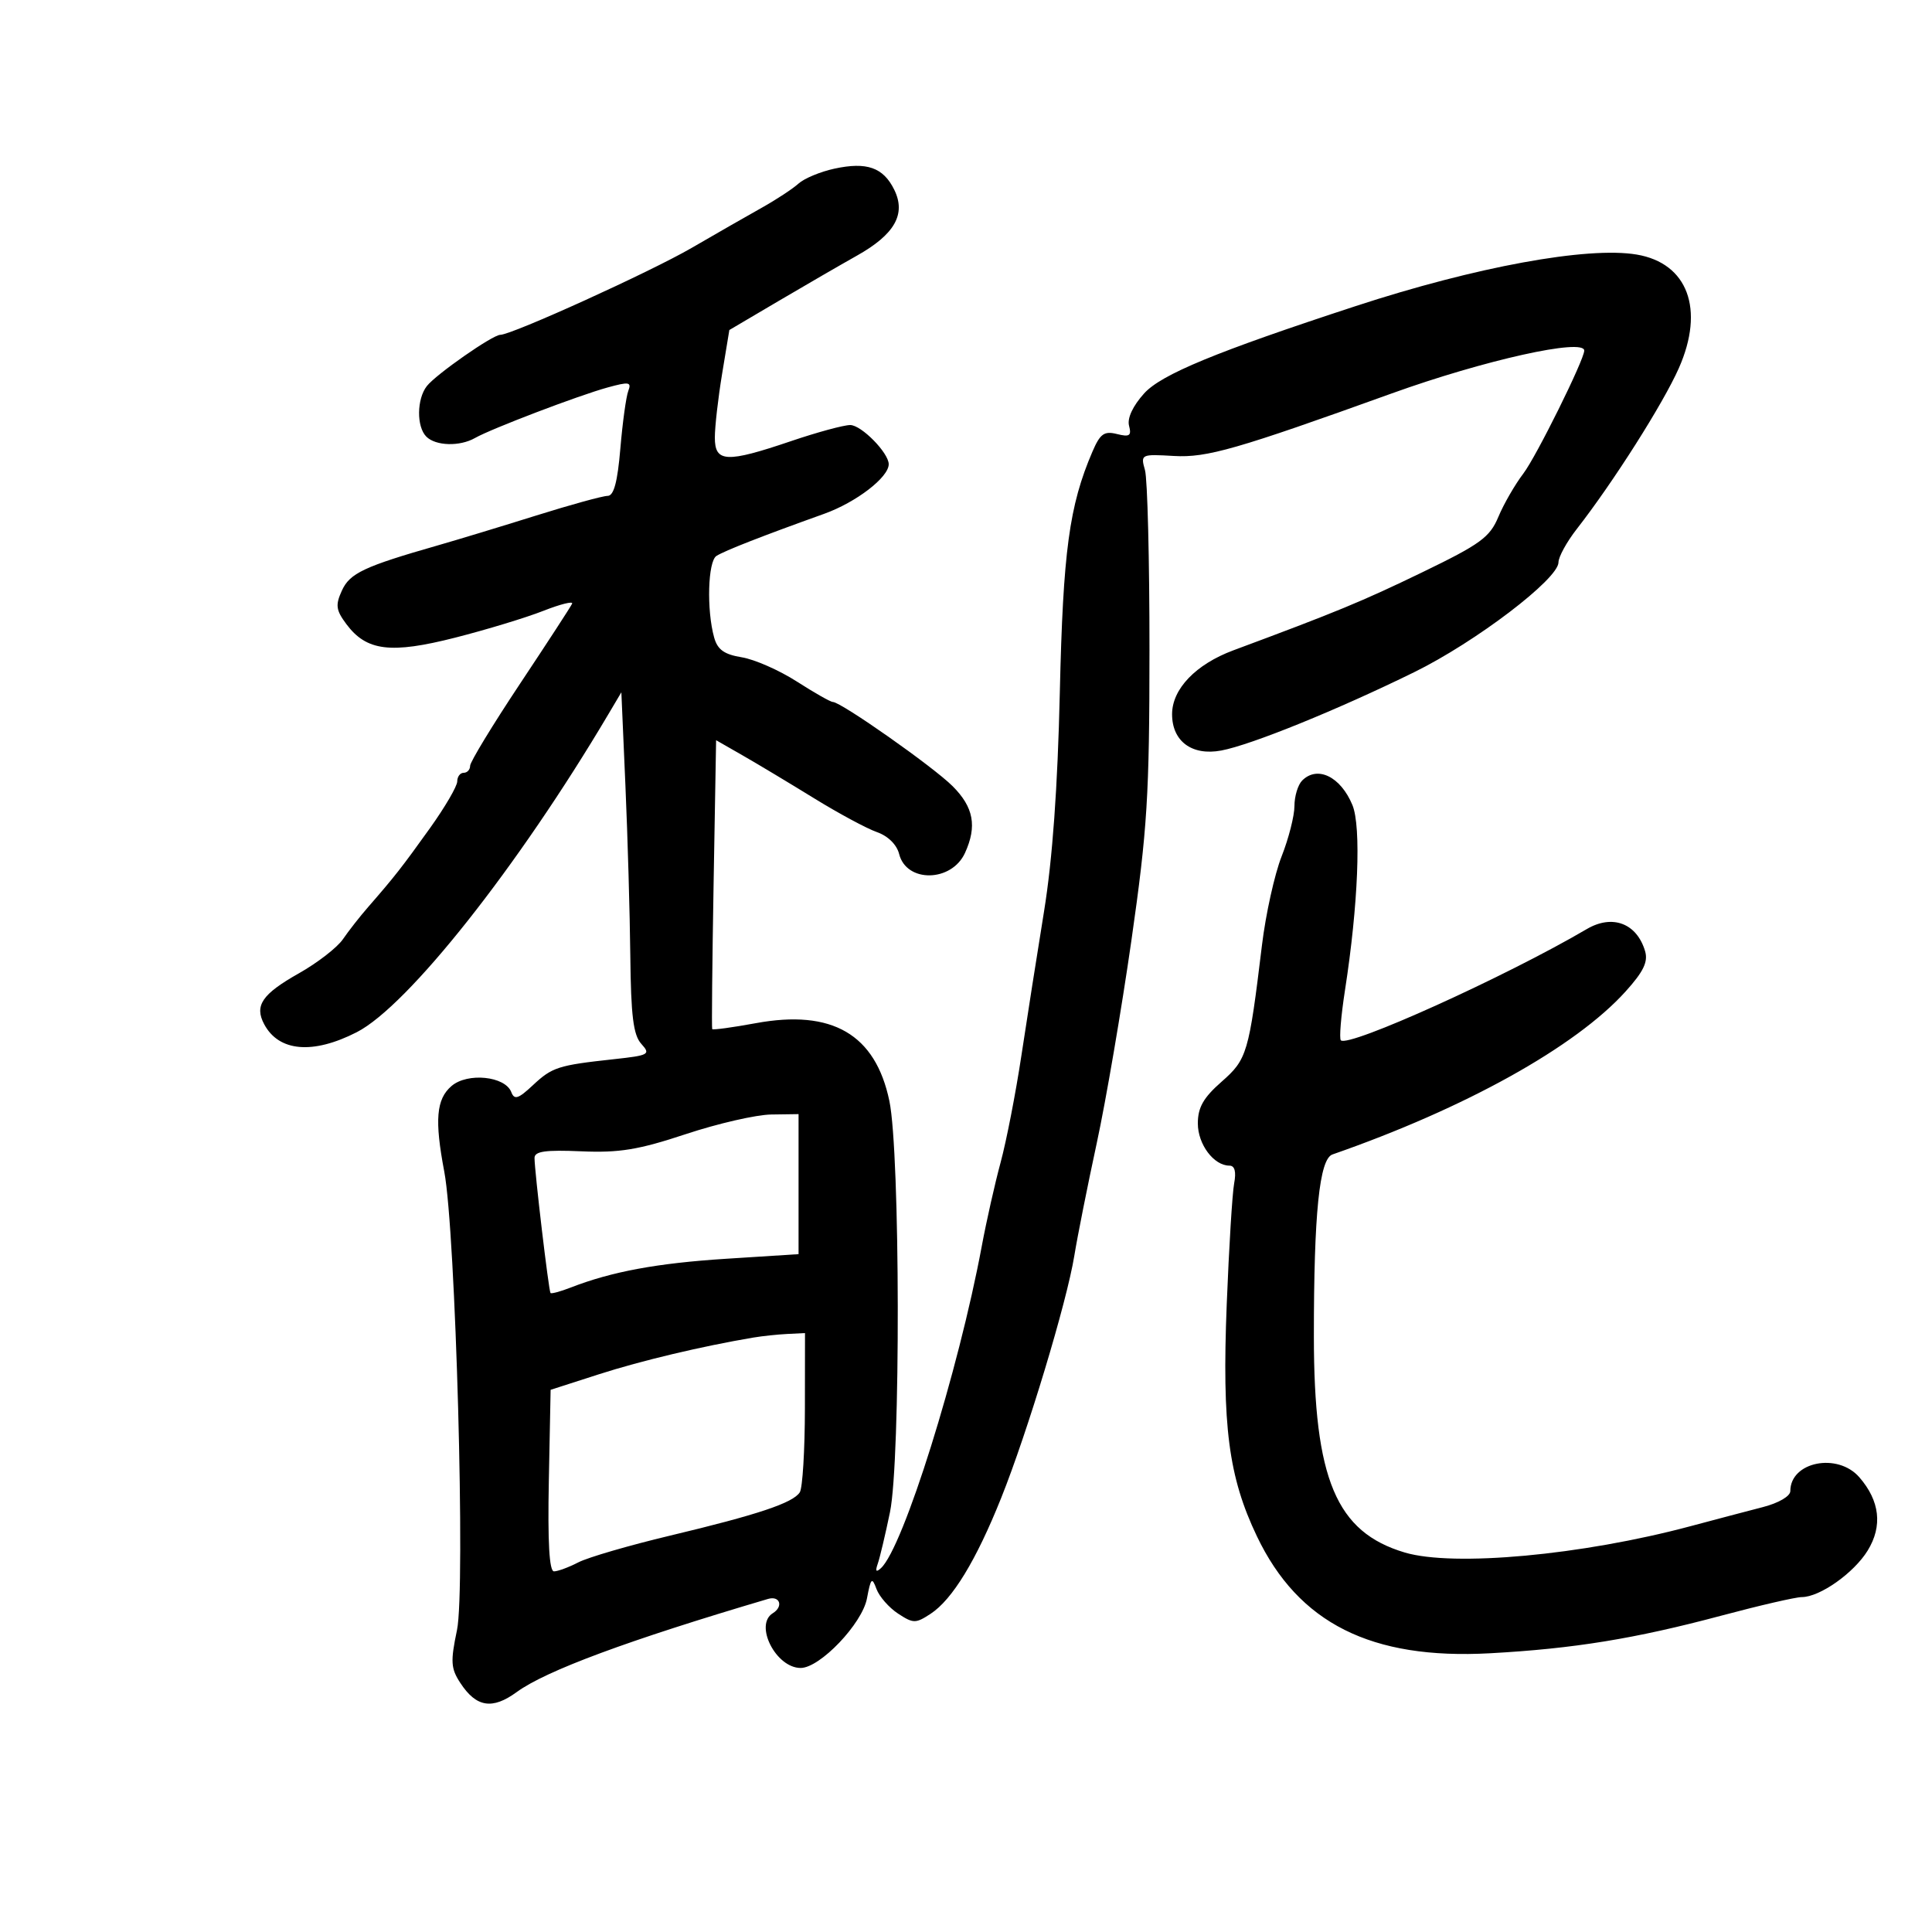 <svg xmlns="http://www.w3.org/2000/svg" width="300" height="300" viewBox="0 0 300 300" version="1.1">
	<path d="M 129.550 26.193 C 127.378 26.665, 124.876 27.707, 123.991 28.508 C 123.106 29.309, 120.559 30.985, 118.332 32.232 C 116.104 33.479, 111.181 36.300, 107.391 38.500 C 100.958 42.234, 79.507 51.976, 77.680 51.993 C 76.484 52.003, 67.709 58.127, 66.282 59.947 C 64.708 61.954, 64.663 66.263, 66.200 67.800 C 67.656 69.256, 71.396 69.360, 73.764 68.010 C 76.278 66.577, 89.846 61.406, 94.335 60.170 C 97.687 59.247, 98.093 59.315, 97.560 60.705 C 97.224 61.579, 96.670 65.604, 96.328 69.648 C 95.887 74.865, 95.313 77, 94.350 77 C 93.604 77, 88.607 78.374, 83.247 80.054 C 77.886 81.734, 71.025 83.817, 68 84.682 C 56.529 87.965, 54.318 89.006, 53.088 91.706 C 52.059 93.964, 52.164 94.743, 53.791 96.922 C 56.910 101.099, 60.670 101.564, 70.691 99.011 C 75.536 97.777, 81.678 95.910, 84.340 94.863 C 87.003 93.815, 89.028 93.308, 88.840 93.736 C 88.653 94.163, 85.013 99.758, 80.750 106.169 C 76.488 112.580, 73 118.315, 73 118.913 C 73 119.511, 72.550 120, 72 120 C 71.450 120, 71 120.602, 71 121.337 C 71 122.073, 69.097 125.335, 66.771 128.587 C 62.444 134.637, 61.234 136.180, 57.174 140.834 C 55.895 142.300, 54.129 144.553, 53.251 145.839 C 52.372 147.126, 49.296 149.509, 46.416 151.134 C 40.686 154.368, 39.474 156.148, 41.027 159.050 C 43.306 163.309, 48.584 163.761, 55.392 160.281 C 63.325 156.224, 80.428 134.608, 94.492 110.863 L 96.484 107.500 97.116 122 C 97.464 129.975, 97.805 141.865, 97.874 148.421 C 97.973 157.756, 98.343 160.722, 99.581 162.089 C 101.064 163.728, 100.801 163.875, 95.331 164.471 C 86.653 165.415, 85.747 165.706, 82.738 168.520 C 80.474 170.637, 79.871 170.828, 79.392 169.579 C 78.442 167.103, 72.599 166.507, 70.116 168.633 C 67.740 170.667, 67.465 173.905, 68.986 181.929 C 70.757 191.264, 72.296 246.757, 70.961 253.119 C 69.934 258.015, 70.001 259.071, 71.481 261.330 C 73.959 265.112, 76.439 265.512, 80.235 262.743 C 84.783 259.424, 97.550 254.693, 119.250 248.284 C 121.107 247.735, 121.689 249.456, 120 250.500 C 117.080 252.304, 120.488 259, 124.326 259 C 127.329 259, 133.887 252.122, 134.622 248.200 C 135.221 245.011, 135.396 244.837, 136.097 246.732 C 136.534 247.915, 138.042 249.636, 139.446 250.557 C 141.817 252.110, 142.180 252.112, 144.503 250.590 C 147.884 248.375, 151.581 242.304, 155.470 232.583 C 159.561 222.355, 165.651 202.187, 166.818 195 C 167.309 191.975, 168.878 184.100, 170.304 177.500 C 171.731 170.900, 174.154 156.725, 175.689 146 C 178.158 128.753, 178.482 123.553, 178.490 101 C 178.496 86.975, 178.181 74.375, 177.792 73 C 177.095 70.538, 177.164 70.505, 182.292 70.803 C 187.386 71.100, 192.033 69.766, 216.091 61.098 C 230.436 55.929, 246 52.467, 246 54.445 C 246 55.856, 238.549 70.902, 236.556 73.515 C 235.251 75.227, 233.500 78.260, 232.667 80.255 C 231.337 83.437, 229.880 84.498, 220.825 88.878 C 211.463 93.406, 207.559 95.019, 191.520 100.981 C 185.680 103.152, 182 106.987, 182 110.901 C 182 115.110, 185.092 117.393, 189.639 116.540 C 194.272 115.671, 207.639 110.244, 219.570 104.389 C 229.135 99.695, 242 89.904, 242 87.318 C 242 86.476, 243.278 84.148, 244.841 82.144 C 250.519 74.861, 258.261 62.659, 260.694 57.157 C 264.736 48.017, 262.076 40.861, 254.141 39.527 C 246.510 38.245, 229.140 41.431, 210.500 47.533 C 188.829 54.627, 180.332 58.135, 177.663 61.087 C 175.904 63.034, 175.013 64.941, 175.318 66.108 C 175.725 67.666, 175.401 67.888, 173.437 67.395 C 171.452 66.897, 170.828 67.347, 169.625 70.150 C 166.029 78.522, 165.069 85.611, 164.569 107.500 C 164.231 122.288, 163.428 133.434, 162.121 141.500 C 161.051 148.100, 159.461 158.225, 158.588 164 C 157.714 169.775, 156.269 177.200, 155.375 180.500 C 154.482 183.800, 153.165 189.650, 152.449 193.500 C 148.839 212.906, 140.254 240.326, 136.795 243.500 C 136.033 244.200, 135.883 243.993, 136.298 242.812 C 136.623 241.884, 137.477 238.284, 138.195 234.812 C 139.857 226.772, 139.789 179.028, 138.103 170.960 C 135.939 160.604, 129.220 156.693, 117.350 158.880 C 113.726 159.547, 110.684 159.960, 110.590 159.797 C 110.497 159.634, 110.595 149.474, 110.808 137.219 L 111.197 114.939 115.348 117.318 C 117.632 118.627, 122.609 121.614, 126.409 123.956 C 130.208 126.298, 134.598 128.661, 136.165 129.207 C 137.883 129.806, 139.252 131.155, 139.617 132.609 C 140.748 137.117, 147.769 136.997, 149.848 132.434 C 151.736 128.291, 151.188 125.341, 147.922 122.076 C 144.911 119.065, 130.591 109, 129.318 109 C 128.965 109, 126.448 107.571, 123.727 105.825 C 121.005 104.078, 117.160 102.386, 115.182 102.065 C 112.452 101.621, 111.419 100.880, 110.892 98.990 C 109.703 94.717, 109.916 87.171, 111.250 86.324 C 112.536 85.507, 118.385 83.220, 127.963 79.789 C 132.938 78.007, 138 74.121, 138 72.083 C 138 70.323, 133.752 66, 132.023 66 C 131.016 66, 126.886 67.122, 122.846 68.493 C 112.793 71.905, 111 71.821, 111 67.943 C 111 66.261, 111.507 61.816, 112.126 58.065 L 113.253 51.245 120.876 46.751 C 125.069 44.280, 130.542 41.112, 133.037 39.711 C 138.933 36.403, 140.722 33.253, 138.859 29.462 C 137.154 25.996, 134.592 25.096, 129.550 26.193 M 202.200 121.200 C 201.540 121.860, 201 123.643, 201 125.163 C 201 126.683, 200.104 130.200, 199.008 132.980 C 197.912 135.760, 196.539 141.964, 195.957 146.767 C 193.919 163.580, 193.650 164.491, 189.678 167.978 C 186.861 170.451, 186 171.966, 186 174.449 C 186 177.693, 188.478 181, 190.908 181 C 191.732 181, 191.981 181.939, 191.639 183.750 C 191.353 185.262, 190.834 193.700, 190.487 202.500 C 189.739 221.419, 190.767 229.329, 195.169 238.544 C 201.625 252.060, 212.926 257.732, 231.380 256.718 C 244.384 256.003, 253.867 254.460, 267.281 250.879 C 273.211 249.295, 278.836 247.998, 279.781 247.996 C 282.588 247.990, 287.874 244.254, 290.019 240.759 C 292.351 236.961, 291.903 233.054, 288.716 229.388 C 285.341 225.507, 278 226.976, 278 231.533 C 278 232.330, 276.186 233.390, 273.750 234.018 C 271.413 234.621, 266.332 235.961, 262.461 236.996 C 245.649 241.491, 225.707 243.324, 218.127 241.072 C 207.478 237.906, 204.024 229.688, 204.018 207.500 C 204.013 188.396, 204.874 179.970, 206.903 179.264 C 227.539 172.078, 244.636 162.573, 252.415 153.962 C 255.197 150.883, 255.939 149.349, 255.448 147.693 C 254.165 143.365, 250.373 141.929, 246.397 144.265 C 233.848 151.636, 209.373 162.706, 208.205 161.538 C 207.937 161.270, 208.226 157.777, 208.847 153.775 C 210.904 140.527, 211.393 128.363, 210.003 125.007 C 208.173 120.590, 204.569 118.831, 202.200 121.200 M 106.500 176.103 C 99.144 178.541, 96.175 179.029, 90.250 178.774 C 84.678 178.534, 83 178.773, 83 179.810 C 83 181.831, 85.205 200.457, 85.483 200.778 C 85.615 200.931, 87.023 200.550, 88.611 199.932 C 94.991 197.450, 102.037 196.145, 112.750 195.461 L 124 194.743 124 183.871 L 124 173 119.750 173.060 C 117.412 173.093, 111.450 174.462, 106.500 176.103 M 117 207.693 C 109.011 209.039, 99.569 211.283, 93 213.396 L 85.500 215.809 85.223 229.905 C 85.034 239.479, 85.291 244, 86.022 244 C 86.615 244, 88.316 243.371, 89.803 242.602 C 91.290 241.833, 97.680 239.970, 104.003 238.462 C 117.670 235.202, 123.143 233.375, 124.194 231.721 C 124.620 231.049, 124.976 225.213, 124.985 218.750 L 125 207 122.250 207.136 C 120.737 207.211, 118.375 207.462, 117 207.693" stroke="none" fill="black" fill-rule="evenodd"/>
</svg>